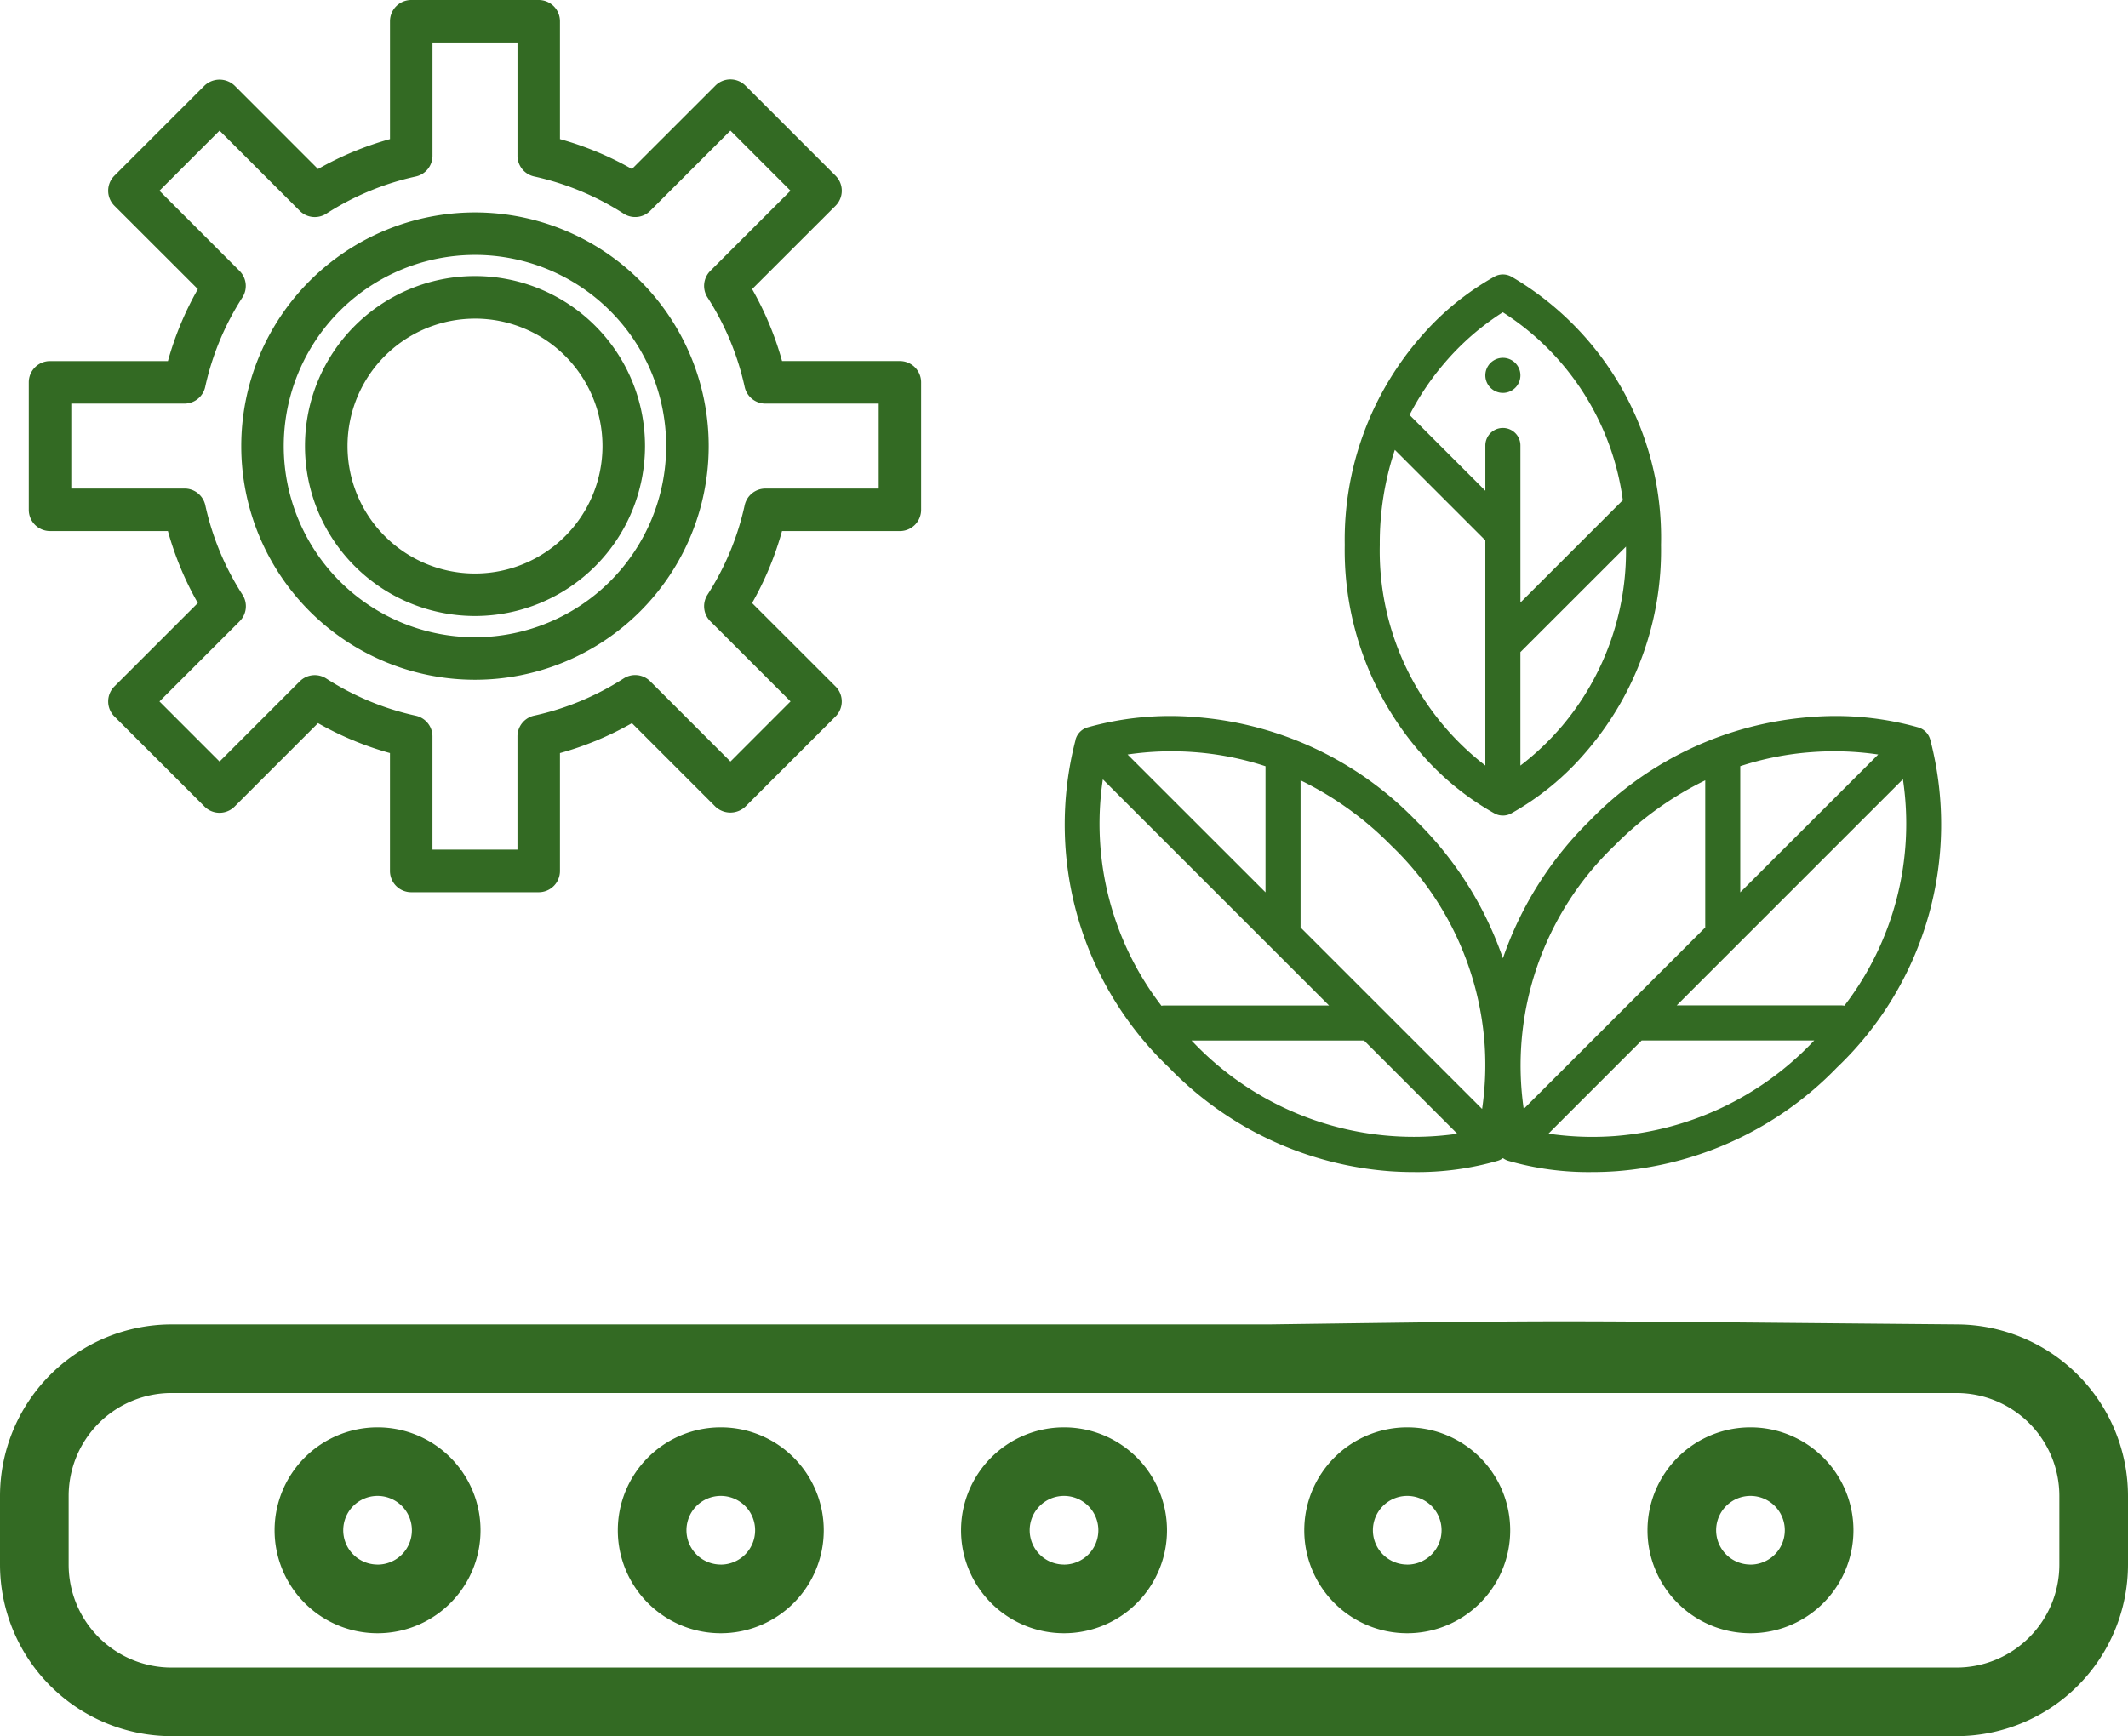 <svg xmlns="http://www.w3.org/2000/svg" width="103.887" height="84.78" viewBox="0 0 103.887 84.78"><defs><style>.a{fill:#336a23;}</style></defs><g transform="translate(0 -11.237)"><path class="a" d="M1.037,24.764H6.792a15.426,15.426,0,0,0,1.461,3.515L4.18,32.35a1.038,1.038,0,0,0,0,1.468l4.4,4.4a1.038,1.038,0,0,0,1.467,0l4.073-4.074a15.416,15.416,0,0,0,3.513,1.461V41.36A1.037,1.037,0,0,0,18.671,42.4h6.224a1.037,1.037,0,0,0,1.037-1.037V35.606a15.416,15.416,0,0,0,3.513-1.461l4.073,4.074a1.068,1.068,0,0,0,1.467,0l4.4-4.4a1.038,1.038,0,0,0,0-1.468l-4.074-4.071a15.426,15.426,0,0,0,1.461-3.515h5.754a1.037,1.037,0,0,0,1.037-1.037V17.5a1.037,1.037,0,0,0-1.037-1.037H36.774a15.431,15.431,0,0,0-1.461-3.514L39.386,8.88a1.038,1.038,0,0,0,0-1.468l-4.4-4.4a1.038,1.038,0,0,0-1.467,0L29.445,7.085a15.46,15.46,0,0,0-3.513-1.461V-.131a1.037,1.037,0,0,0-1.037-1.037H18.671A1.037,1.037,0,0,0,17.634-.131V5.624A15.46,15.46,0,0,0,14.12,7.085L10.047,3.011a1.068,1.068,0,0,0-1.467,0l-4.4,4.4a1.038,1.038,0,0,0,0,1.468l4.074,4.071a15.431,15.431,0,0,0-1.461,3.514H1.037A1.037,1.037,0,0,0,0,17.5v6.224A1.037,1.037,0,0,0,1.037,24.764ZM2.075,18.54H7.6a1.037,1.037,0,0,0,1.013-.815,13.345,13.345,0,0,1,1.817-4.371,1.038,1.038,0,0,0-.14-1.293L6.379,8.146,9.314,5.211l3.914,3.915a1.038,1.038,0,0,0,1.295.141,13.366,13.366,0,0,1,4.371-1.817,1.038,1.038,0,0,0,.815-1.014V.907h4.149V6.435a1.038,1.038,0,0,0,.815,1.014,13.366,13.366,0,0,1,4.371,1.817,1.038,1.038,0,0,0,1.295-.141l3.914-3.915,2.934,2.935-3.914,3.913a1.038,1.038,0,0,0-.14,1.295,13.342,13.342,0,0,1,1.816,4.372,1.038,1.038,0,0,0,1.013.816h5.53v4.149h-5.53a1.038,1.038,0,0,0-1.013.815,13.329,13.329,0,0,1-1.816,4.37,1.038,1.038,0,0,0,.14,1.294l3.915,3.914-2.934,2.936L30.338,32.1a1.038,1.038,0,0,0-1.295-.14,13.335,13.335,0,0,1-4.37,1.817,1.037,1.037,0,0,0-.816,1.013v5.529H19.708V34.794a1.037,1.037,0,0,0-.816-1.013,13.335,13.335,0,0,1-4.37-1.817,1.038,1.038,0,0,0-1.295.14L9.314,36.019,6.38,33.084l3.914-3.914a1.038,1.038,0,0,0,.14-1.295A13.349,13.349,0,0,1,8.617,23.5,1.037,1.037,0,0,0,7.6,22.689H2.075Zm0,0" transform="translate(1.405 12.405)"/><path class="a" d="M138.3,145.428a8.3,8.3,0,1,0-8.3-8.3A8.3,8.3,0,0,0,138.3,145.428Zm0-14.522a6.224,6.224,0,1,1-6.224,6.224A6.224,6.224,0,0,1,138.3,130.907Zm0,0" transform="translate(-115.111 -104.111)"/><path class="a" d="M111.41,121.652A11.41,11.41,0,1,0,100,110.242,11.41,11.41,0,0,0,111.41,121.652Zm0-20.746a9.335,9.335,0,1,1-9.336,9.335A9.335,9.335,0,0,1,111.41,100.907Zm0,0" transform="translate(-88.222 -77.222)"/><path class="a" d="M95.509,308.993c-21.1-.183-17.6-.214-33.512,0H8.378A8.388,8.388,0,0,0,0,317.371v3.351A8.387,8.387,0,0,0,8.378,329.1H95.509a8.387,8.387,0,0,0,8.378-8.378v-3.351A8.388,8.388,0,0,0,95.509,308.993Zm5.027,11.729a5.027,5.027,0,0,1-5.027,5.027H8.378a5.027,5.027,0,0,1-5.027-5.027v-3.351a5.027,5.027,0,0,1,5.027-5.027H95.509a5.027,5.027,0,0,1,5.027,5.027Zm0,0" transform="translate(0 -233.083)"/><path class="a" d="M285.027,488.832a5.027,5.027,0,1,0,5.027,5.027A5.027,5.027,0,0,0,285.027,488.832Zm0,6.7a1.676,1.676,0,1,1,1.676-1.676A1.675,1.675,0,0,1,285.027,495.534Zm0,0" transform="translate(-233.083 -407.895)"/><path class="a" d="M185.027,488.832a5.027,5.027,0,1,0,5.027,5.027A5.027,5.027,0,0,0,185.027,488.832Zm0,6.7a1.676,1.676,0,1,1,1.676-1.676A1.675,1.675,0,0,1,185.027,495.534Zm0,0" transform="translate(-149.839 -407.895)"/><path class="a" d="M385.027,488.832a5.027,5.027,0,1,0,5.027,5.027A5.027,5.027,0,0,0,385.027,488.832Zm0,6.7a1.676,1.676,0,1,1,1.676-1.676A1.675,1.675,0,0,1,385.027,495.534Zm0,0" transform="translate(-316.327 -407.895)"/><path class="a" d="M85.027,488.832a5.027,5.027,0,1,0,5.027,5.027A5.027,5.027,0,0,0,85.027,488.832Zm0,6.7a1.676,1.676,0,1,1,1.676-1.676A1.675,1.675,0,0,1,85.027,495.534Zm0,0" transform="translate(-66.595 -407.895)"/><path class="a" d="M485.027,488.832a5.027,5.027,0,1,0,5.027,5.027A5.027,5.027,0,0,0,485.027,488.832Zm0,6.7a1.676,1.676,0,1,1,1.676-1.676A1.675,1.675,0,0,1,485.027,495.534Zm0,0" transform="translate(-399.571 -407.895)"/><g transform="translate(51.471 24.638)"><path class="a" d="M42.771,253.179l-.005-.017a.855.855,0,0,0-.562-.609,14.868,14.868,0,0,0-5.282-.513,16.738,16.738,0,0,0-10.78,5.059,17.272,17.272,0,0,0-4.243,6.723,17.273,17.273,0,0,0-4.244-6.723,16.736,16.736,0,0,0-10.78-5.059,14.872,14.872,0,0,0-5.282.513.856.856,0,0,0-.562.609l0,.017A16.385,16.385,0,0,0,5.6,269.159a16.735,16.735,0,0,0,10.78,5.059c.4.028.793.041,1.163.041a14.149,14.149,0,0,0,4.119-.554.851.851,0,0,0,.24-.126.863.863,0,0,0,.24.126,14.153,14.153,0,0,0,4.119.554c.37,0,.758-.012,1.163-.041a16.734,16.734,0,0,0,10.78-5.059A16.385,16.385,0,0,0,42.771,253.179Zm-5.8.575a14.707,14.707,0,0,1,3.251.116L33.487,260.6v-6.161A14.588,14.588,0,0,1,36.969,253.754Zm-9.616,4.557a16.088,16.088,0,0,1,4.422-3.18v7.184l-8.862,8.862A14.873,14.873,0,0,1,27.353,258.311ZM21,267.927a14.75,14.75,0,0,1-.116,3.251l-8.863-8.863v-7.184a16.083,16.083,0,0,1,4.422,3.18A14.911,14.911,0,0,1,21,267.927ZM6.828,253.754a14.589,14.589,0,0,1,3.482.688V260.6L3.576,253.87A14.712,14.712,0,0,1,6.828,253.754Zm-4.459,1.329,11.043,11.043H5.39a.874.874,0,0,0-.16.015A14.586,14.586,0,0,1,2.369,255.083Zm4.438,12.865c-.037-.036-.072-.073-.108-.11h8.424l4.55,4.55A14.874,14.874,0,0,1,6.807,267.948ZM27.374,272.5a14.728,14.728,0,0,1-3.251-.116l4.551-4.551H37.1c-.036.036-.071.073-.108.11A14.912,14.912,0,0,1,27.374,272.5Zm11.192-6.363a.871.871,0,0,0-.16-.015H30.385l11.043-11.043A14.587,14.587,0,0,1,38.566,266.141Zm0,0" transform="translate(0 -230.427)"/><path class="a" d="M167.606,26.333a.855.855,0,0,0,.767,0,13.4,13.4,0,0,0,3.695-3.039,15.064,15.064,0,0,0,3.642-10.082A14.755,14.755,0,0,0,168.445.129l-.012-.006a.855.855,0,0,0-.826-.032,13.406,13.406,0,0,0-3.695,3.039,15.067,15.067,0,0,0-3.642,10.082,15.066,15.066,0,0,0,3.642,10.082A13.414,13.414,0,0,0,167.606,26.333Zm3.217-4.218a13.09,13.09,0,0,1-1.977,1.868V18.443L174,13.291A13.243,13.243,0,0,1,170.824,22.116ZM165.157,4.308a12.721,12.721,0,0,1,2.83-2.461,12.938,12.938,0,0,1,5.86,9.184.893.893,0,0,0-.078.069l-4.922,4.922v-3.39h0V8.353a.856.856,0,0,0-1.712,0v2.211l-3.7-3.7A12.974,12.974,0,0,1,165.157,4.308Zm-2.441,4.259,4.418,4.418v5.1h0v5.895a13.224,13.224,0,0,1-5.153-10.771A14.363,14.363,0,0,1,162.716,8.567Zm0,0" transform="translate(-146.092)"/><path class="a" d="M241.313,49.29a.856.856,0,1,0-.605-.251A.861.861,0,0,0,241.313,49.29Zm0,0" transform="translate(-219.415 -43.505)"/></g></g></svg>